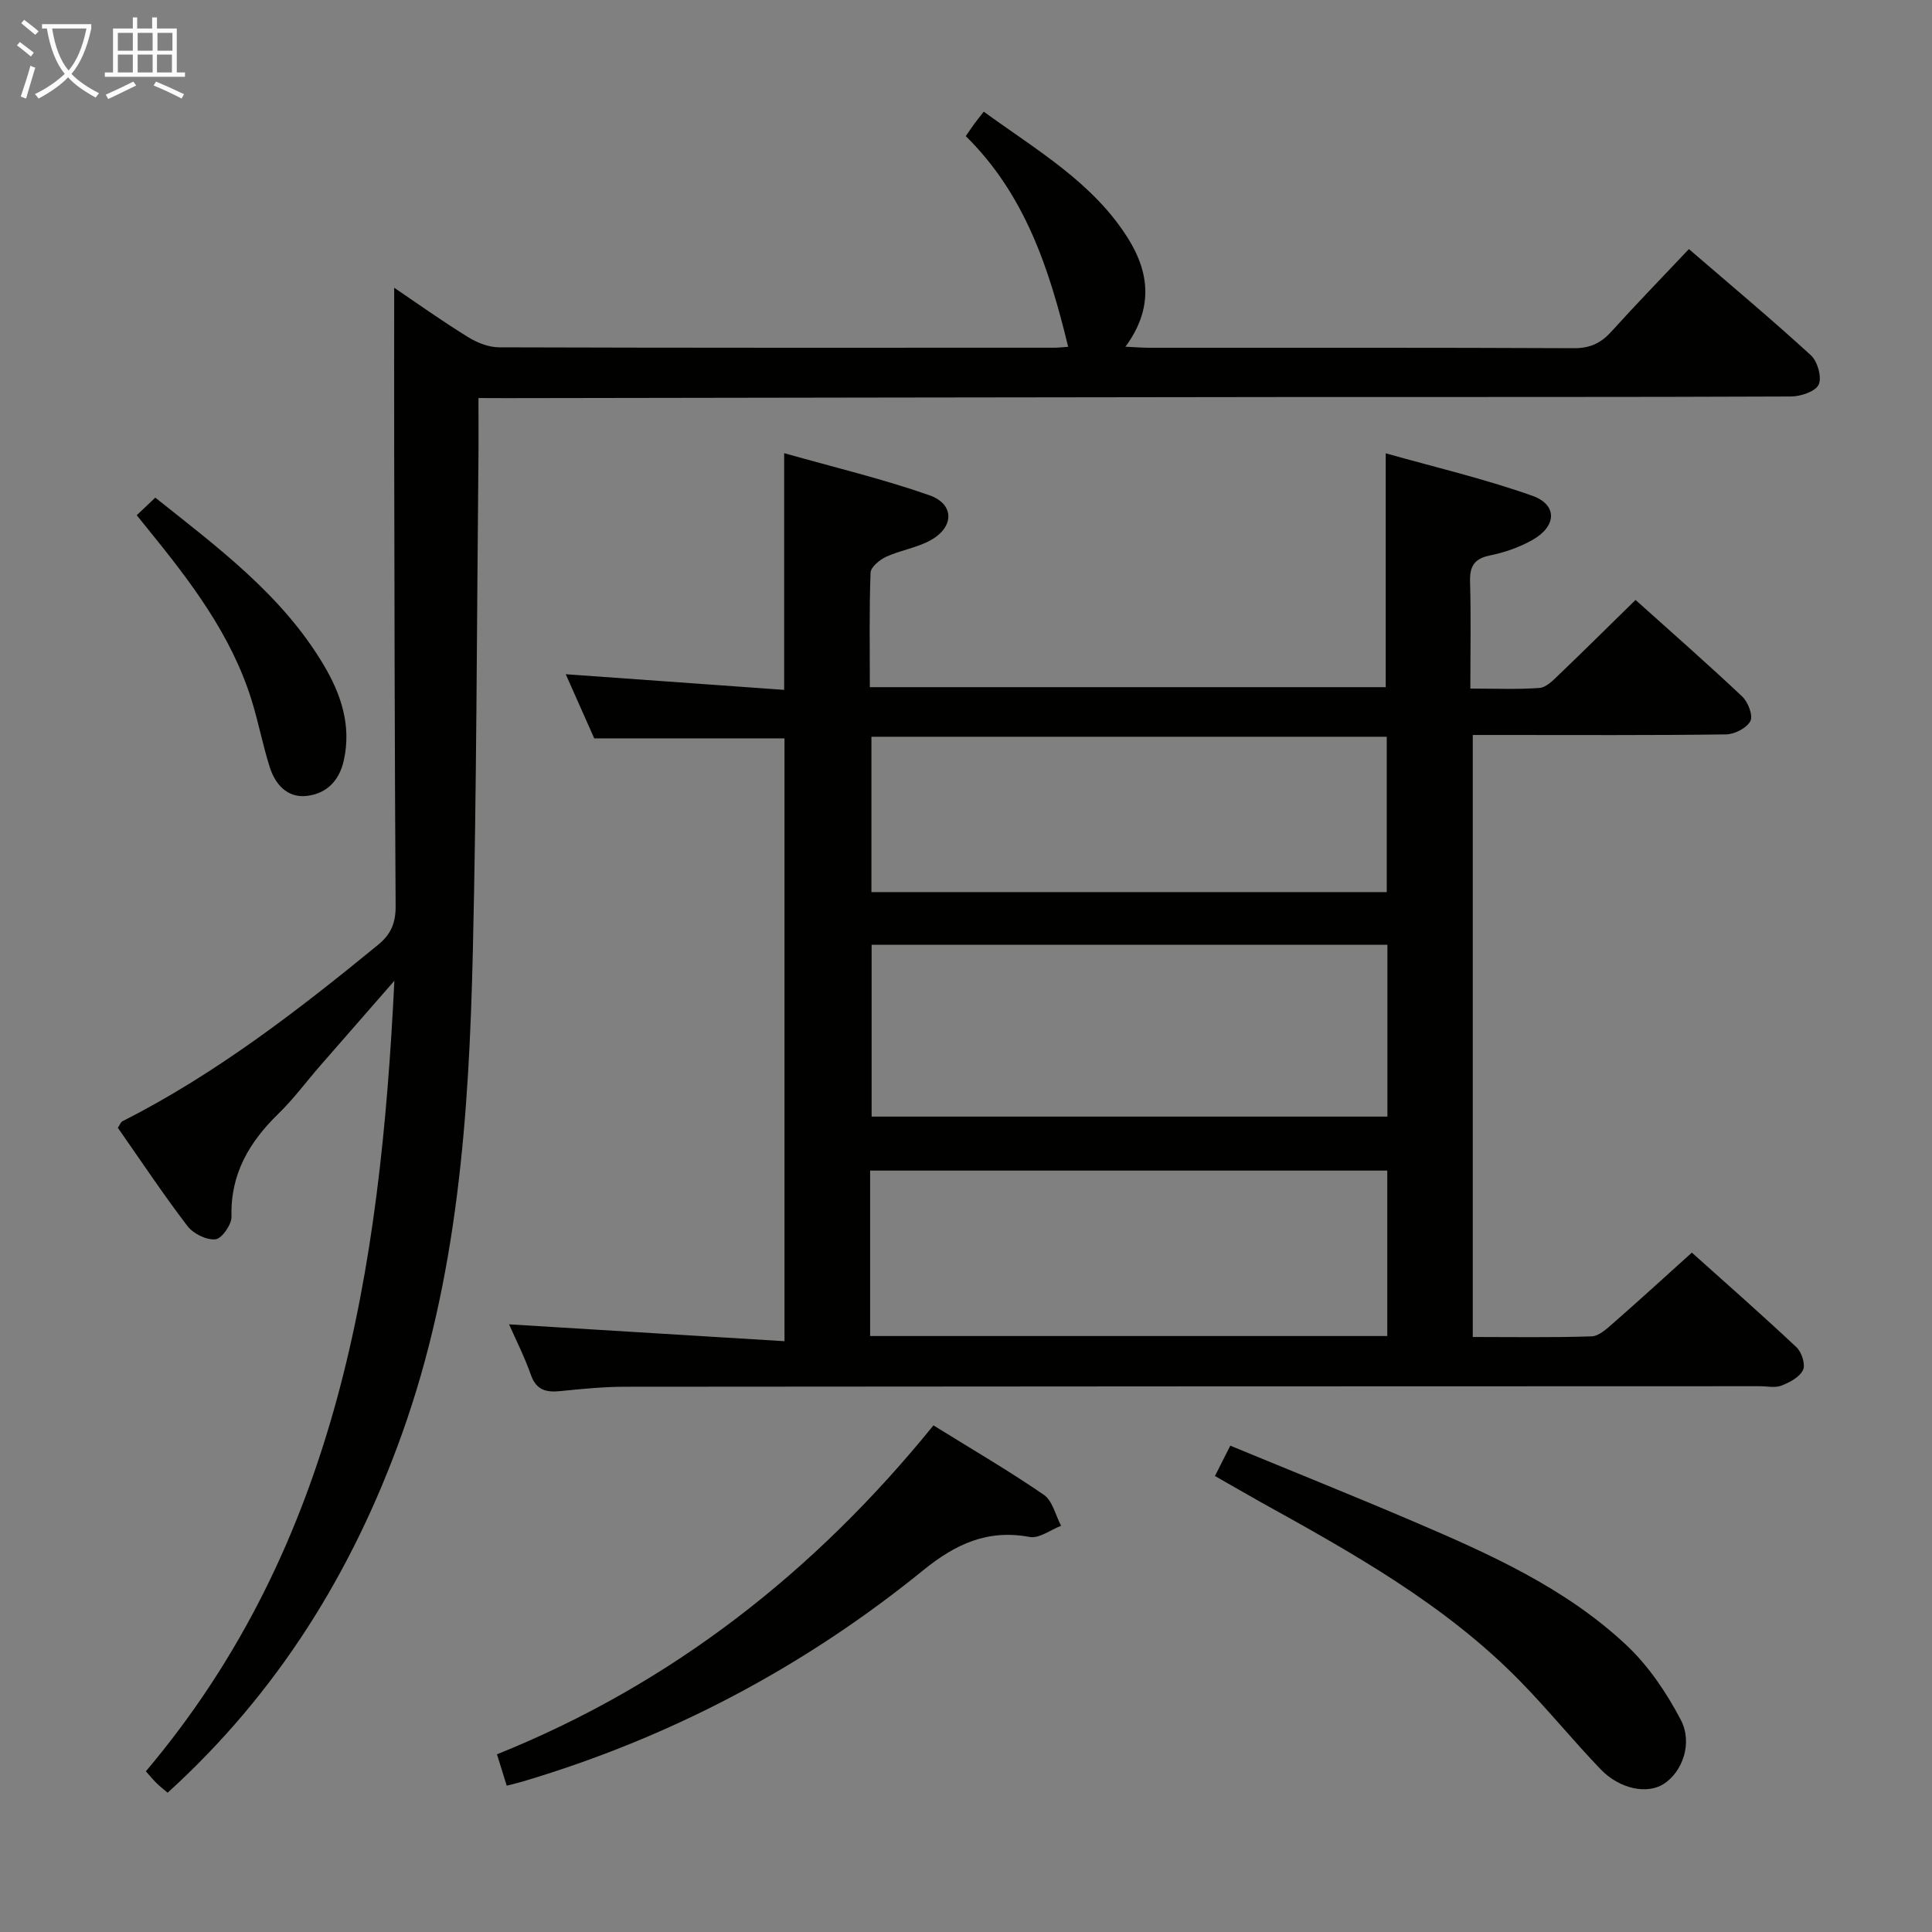 <svg enable-background="new 0 0 400 400" viewBox="0 0 400 400" xmlns="http://www.w3.org/2000/svg"><rect x="0" y="0" width="400" height="400" fill="#808080" stroke="none"/><g fill="#010100"><path d="m105.4 274.19c18.9 1.16 37.72 2.31 57.02 3.49 0-42.42 0-83.61 0-124.81-12.97 0-25.85 0-39.39 0-1.76-3.95-3.83-8.61-5.9-13.28 15.09 1.08 29.99 2.15 45.22 3.24 0-16.4 0-32.08 0-49.01 10.19 2.89 20.3 5.3 30.06 8.71 5.19 1.82 5.19 6.52.35 9.27-2.83 1.6-6.27 2.09-9.26 3.46-1.36.62-3.22 2.14-3.26 3.31-.29 7.78-.15 15.59-.15 23.7h106.81c0-15.8 0-31.5 0-48.42 9.94 2.81 20.33 5.25 30.32 8.78 5.28 1.87 5.1 6.31.06 9.16-2.69 1.52-5.77 2.59-8.81 3.21-3.32.68-4.21 2.32-4.11 5.51.21 7.12.06 14.25.06 22.05 5.13 0 9.75.21 14.32-.13 1.38-.1 2.79-1.55 3.93-2.65 5.28-5.05 10.46-10.2 15.95-15.57 7.36 6.61 14.85 13.17 22.09 20 1.21 1.14 2.28 3.95 1.69 5.08-.76 1.44-3.26 2.74-5.03 2.76-15.49.21-30.99.12-46.48.12-1.82 0-3.65 0-5.97 0v124.64c8.34 0 16.47.14 24.6-.13 1.52-.05 3.15-1.57 4.46-2.72 5.36-4.69 10.62-9.5 16.3-14.62 6.68 5.99 14.29 12.67 21.66 19.59 1.08 1.01 1.9 3.57 1.36 4.71-.7 1.48-2.77 2.57-4.48 3.24-1.3.51-2.96.12-4.46.12-78.3.02-156.61.03-234.91.11-4.47 0-8.96.45-13.42.9-2.96.3-5.01-.18-6.13-3.4-1.32-3.74-3.14-7.31-4.5-10.42zm181.85-43.01c0-12.05 0-23.79 0-35.57-35.87 0-71.4 0-106.79 0v35.57zm-107.1 45.43h107.07c0-11.58 0-22.95 0-34.25-35.9 0-71.44 0-107.07 0zm106.96-91.91c0-10.92 0-21.59 0-32.16-35.87 0-71.26 0-106.69 0v32.16z"/><path d="m99.06 82.41c0 4.77.04 8.9-.01 13.03-.34 33.8-.36 67.61-1.15 101.4-.79 33.95-3.09 67.73-14.72 100.16-10.24 28.54-25.74 53.52-48.47 74.16-.86-.73-1.62-1.31-2.3-1.98-.7-.69-1.33-1.46-2.21-2.45 39.68-46.98 48.53-103.64 51.45-163.67-5.72 6.54-10.59 12.11-15.45 17.69-2.84 3.27-5.43 6.79-8.52 9.79-6.06 5.9-10 12.51-9.75 21.34.05 1.64-2.02 4.59-3.33 4.71-1.87.18-4.6-1.18-5.8-2.76-5.04-6.6-9.64-13.53-14.4-20.33.4-.58.58-1.16.96-1.36 19.28-9.77 36.25-22.88 52.89-36.5 2.74-2.24 3.68-4.6 3.66-8.07-.2-31.82-.24-63.64-.3-95.47-.02-10.63 0-21.26 0-32.53 5.03 3.43 10.09 7.01 15.36 10.26 1.87 1.15 4.24 2.08 6.38 2.08 38.33.12 76.65.09 114.97.08.95 0 1.91-.13 2.83-.19-3.91-16.16-8.93-31.55-21.2-43.62.76-1.1 1.29-1.88 1.84-2.64.49-.67 1.02-1.31 1.89-2.42 10.99 8.01 22.64 14.66 29.91 26.3 4.49 7.18 5.13 14.63-.58 22.36 2.06.1 3.46.22 4.87.22 29.33.01 58.65-.05 87.98.09 3.33.02 5.58-1.04 7.73-3.41 5.13-5.67 10.46-11.16 16.08-17.11 8.55 7.37 17.07 14.49 25.25 21.98 1.38 1.26 2.31 4.56 1.62 6.07-.66 1.44-3.73 2.46-5.74 2.47-34.82.15-69.65.08-104.47.11-53.82.05-107.63.15-161.45.23-1.79-.02-3.58-.02-5.82-.02z"/><path d="m104.91 369.71c-.72-2.31-1.3-4.18-2.02-6.5 36.21-14.55 65.86-37.86 90.37-68.1 7.98 4.95 15.6 9.39 22.85 14.37 1.81 1.24 2.42 4.24 3.58 6.42-2.18.83-4.55 2.68-6.51 2.31-8.73-1.62-15.33 1.45-22.06 6.91-24.64 20.01-52.28 34.61-82.76 43.68-.95.29-1.91.51-3.45.91z"/><path d="m251.54 305.59c1.17-2.31 2.05-4.04 3.18-6.28 12.78 5.28 25.37 10.33 37.84 15.66 15.77 6.74 31.51 13.75 44.18 25.65 4.58 4.3 8.31 9.85 11.24 15.44 2.56 4.89.3 10.81-3.5 13.27-3.39 2.2-9.09 1.13-13.09-3.02-5.75-5.99-10.99-12.47-16.81-18.39-15.45-15.75-34.51-26.37-53.57-36.93-3.02-1.69-6.02-3.44-9.47-5.4z"/><path d="m28.31 106.67c1.38-1.31 2.45-2.32 3.84-3.64 12.92 10.3 26.17 20.08 34.79 34.52 3.62 6.06 5.87 12.57 4.24 19.88-.95 4.29-3.63 6.91-7.72 7.36-3.99.43-6.47-2.39-7.61-5.95-1.45-4.57-2.34-9.33-3.77-13.91-4.24-13.63-12.77-24.7-21.6-35.57-.61-.77-1.23-1.53-2.17-2.69z"/></g><path d="m6.4 11.7c-1-.8-1.9-1.6-2.9-2.3l.6-.7c.9.7 1.9 1.4 2.9 2.2zm-2.1 8.3c.7-2.1 1.4-4.2 2-6.4.2.1.6.3 1 .4-.7 2.3-1.3 4.4-1.9 6.4zm3-12.8c-1.1-.9-2.1-1.7-2.9-2.4l.6-.7c1 .8 2 1.5 3 2.4zm1.4-1.3v-.9h10.2v.9c-.9 4.2-2.3 7.3-4.1 9.4 1.3 1.4 3.2 2.7 5.7 4-.2.2-.4.5-.7.9-2.5-1.4-4.4-2.7-5.7-4.2-1.4 1.5-3.5 3-6.1 4.4 0 0 0 0-.1-.1-.3-.4-.5-.7-.7-.8 2.7-1.3 4.7-2.8 6.2-4.2-1.8-2.2-3-5.3-3.7-9.4zm9.2 0h-7.1c.6 3.8 1.7 6.7 3.4 8.7 1.7-2 2.9-4.8 3.7-8.7z" fill="#fafbfa"/><path d="m31.6 3.6h.9v2.3h4.1v9.1h1.7v.9h-16.6v-.9h1.7v-9.1h4.1v-2.3h.9v2.3h3.1v-2.3zm-4 13.3.6.8c-1.9.9-3.8 1.9-5.8 2.8-.2-.3-.3-.6-.5-.9 2-.9 3.9-1.8 5.7-2.7zm-3.2-10.1v3.7h3.1v-3.7zm0 4.5v3.7h3.1v-3.7zm4.1-4.5v3.7h3.1v-3.7zm0 4.5v3.7h3.1v-3.7zm9.1 9.1c-2.1-1.1-4.1-2-5.8-2.7l.5-.8c2.2.9 4.1 1.8 5.8 2.6zm-1.9-13.6h-3.1v3.7h3.1zm-3.2 4.5v3.7h3.1v-3.7z" fill="#fafbfa"/></svg>